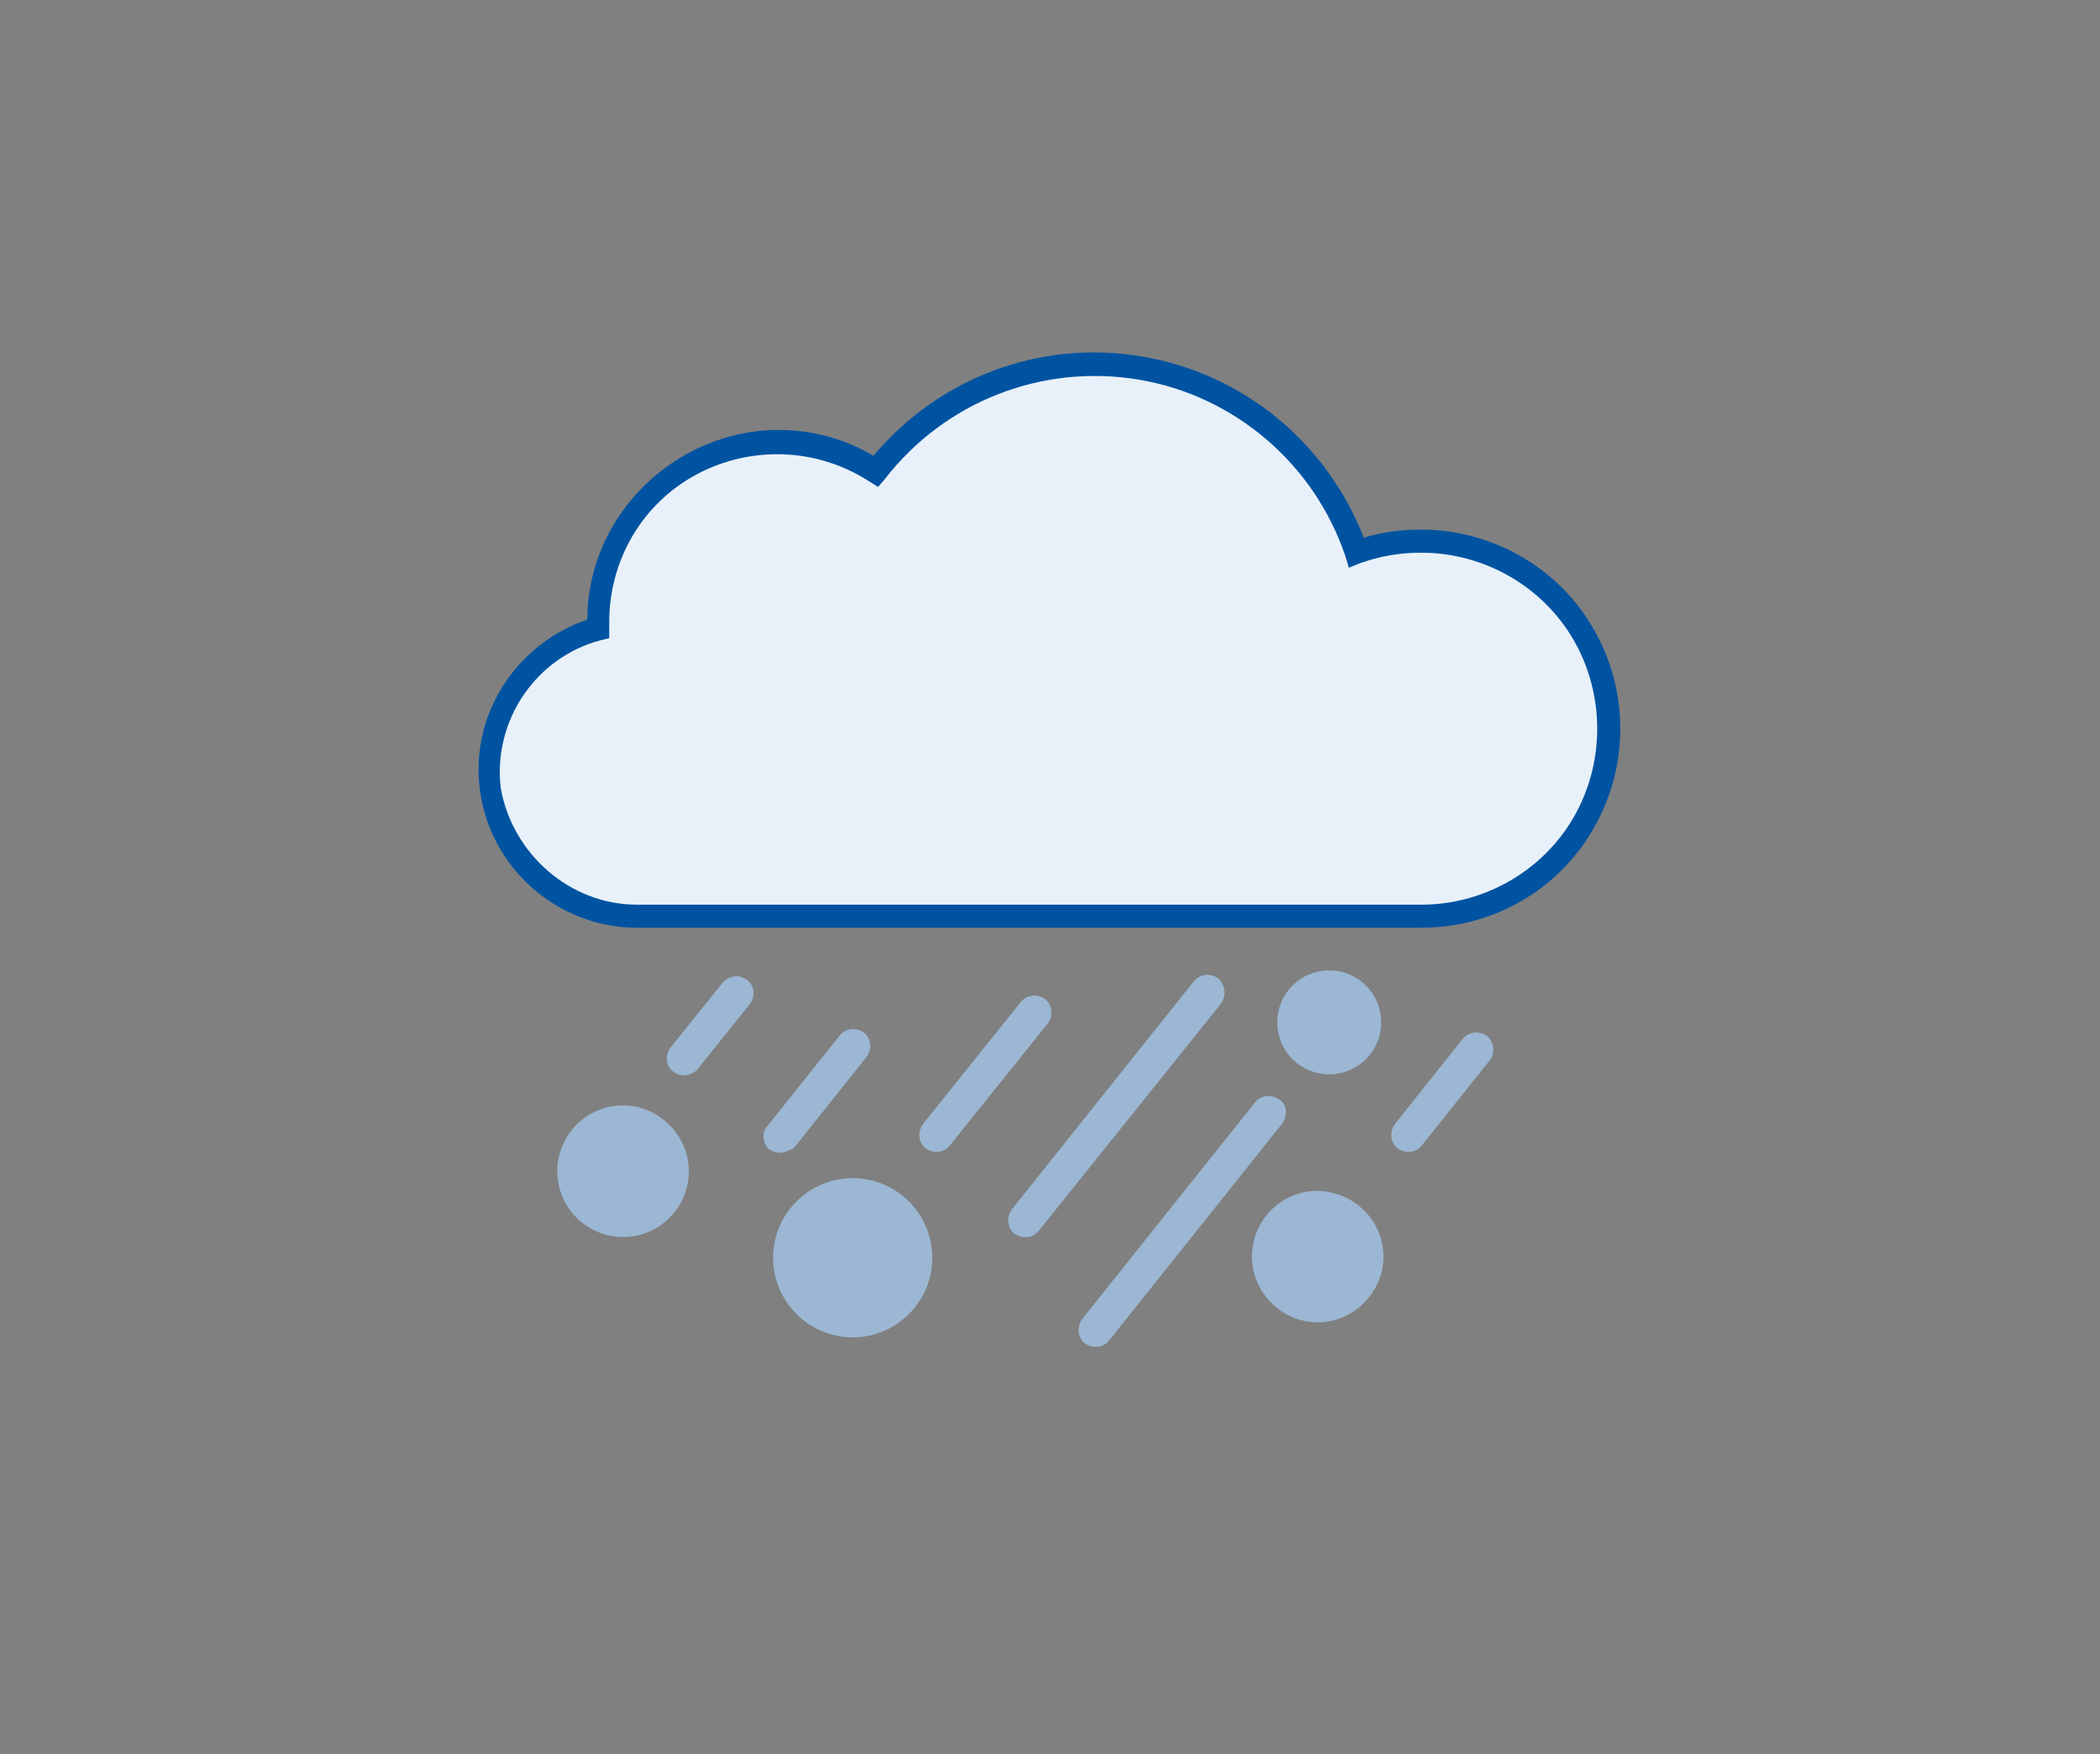 <?xml version="1.0" encoding="utf-8"?>
<!-- Generator: Adobe Illustrator 21.1.0, SVG Export Plug-In . SVG Version: 6.00 Build 0)  -->
<svg version="1.1" id="Capa_1" xmlns="http://www.w3.org/2000/svg" xmlns:xlink="http://www.w3.org/1999/xlink" x="0px" y="0px"
	 viewBox="0 0 182 152" style="enable-background:new 0 0 182 152;" xml:space="preserve">
<rect x="0" y="0" width="182" height="152" fill="#808080" stroke="none"/>
<style type="text/css">
	.st0{fill:#9BB7D3;}
	.st1{fill:#E8F1F9;}
	.st2{fill:#0053A1;}
</style>
<path class="st0" d="M114.2,103.2c-3.2,0-5.7,2.6-5.7,5.7s2.6,5.7,5.7,5.7s5.7-2.6,5.7-5.7C119.9,105.8,117.4,103.3,114.2,103.2z
	 M54,95.8c-3.2,0-5.7,2.6-5.7,5.7c0,3.2,2.6,5.7,5.7,5.7c3.2,0,5.7-2.6,5.7-5.7C59.7,98.4,57.1,95.8,54,95.8z M73.9,102.1
	c-3.8,0-6.9,3.1-6.9,6.9c0,3.8,3.1,6.9,6.9,6.9c3.8,0,6.9-3.1,6.9-6.9C80.8,105.2,77.7,102.1,73.9,102.1z M115.2,93.1
	c2.5,0,4.5-2,4.5-4.5c0-2.5-2-4.5-4.5-4.5c-2.5,0-4.5,2-4.5,4.5C110.7,91.1,112.7,93.1,115.2,93.1z M65,87l-4.5,5.6
	c-0.3,0.4-0.8,0.6-1.4,0.6c-0.5-0.1-1-0.4-1.2-0.9c-0.2-0.5-0.1-1.1,0.2-1.5l4.5-5.6c0.3-0.4,0.8-0.6,1.4-0.6c0.5,0.1,1,0.4,1.2,0.9
	C65.4,86,65.3,86.6,65,87z M67.6,99.9c-0.6,0-1.1-0.3-1.3-0.8c-0.2-0.5-0.2-1.1,0.2-1.5l6.3-7.9c0.5-0.6,1.4-0.7,2.1-0.2
	c0.6,0.5,0.7,1.4,0.2,2.1l-6.3,7.9C68.4,99.7,68,99.9,67.6,99.9L67.6,99.9z M90.8,88.7l-8.5,10.6c-0.5,0.6-1.4,0.7-2.1,0.2
	c-0.6-0.5-0.7-1.4-0.2-2.1l8.5-10.6c0.5-0.6,1.4-0.7,2.1-0.2C91.2,87.1,91.3,88.1,90.8,88.7L90.8,88.7z M105.8,87L90,106.7
	c-0.5,0.6-1.4,0.7-2.1,0.2c-0.6-0.5-0.7-1.4-0.2-2.1l15.8-19.8c0.5-0.6,1.4-0.7,2.1-0.2C106.2,85.4,106.3,86.3,105.8,87L105.8,87z
	 M111.1,97.4l-15,18.8c-0.5,0.6-1.4,0.7-2.1,0.2c-0.6-0.5-0.7-1.4-0.2-2.1l15-18.8c0.5-0.6,1.4-0.7,2.1-0.2S111.6,96.7,111.1,97.4z
	 M129.1,91.9l-5.9,7.4c-0.5,0.6-1.4,0.7-2.1,0.2c-0.6-0.5-0.7-1.4-0.2-2.1l5.9-7.4c0.5-0.6,1.4-0.7,2.1-0.2
	C129.5,90.3,129.6,91.3,129.1,91.9z"/>
<g>
	<path class="st1" d="M123.1,46.8c-1.9,0-3.8,0.3-5.6,1c-2.8-8.4-10-14.5-18.7-16c-8.7-1.5-17.5,2-22.9,9C71.1,37.7,65,37.4,60,40.2
		c-5,2.7-8.1,8-8.1,13.7c0,0.2,0,0.4,0,0.6c-6.2,1.7-10.1,7.6-9.3,13.9c0.8,6.3,6.2,11,12.6,11h67.9c5.8,0,11.3-3.1,14.2-8.1
		c2.9-5.1,2.9-11.3,0-16.3C134.4,49.9,129,46.8,123.1,46.8z"/>
	<path class="st2" d="M123.2,80.4c0,0-0.1,0-0.1,0H55.2c0,0,0,0,0,0c-6.8,0-12.7-5.1-13.6-11.9c-0.9-6.5,3.1-12.7,9.3-14.8
		c0-6,3.4-11.5,8.7-14.4c5.1-2.8,11.2-2.7,16.1,0.2c5.7-6.8,14.5-10.1,23.3-8.6c8.8,1.5,16,7.5,19.2,15.7c1.6-0.5,3.3-0.7,4.9-0.7
		c0,0,0.1,0,0.1,0c6.1,0,11.9,3.3,14.9,8.6c3.1,5.3,3.1,12,0,17.3C135.1,77.1,129.4,80.4,123.2,80.4z M55.2,78.4h67.9
		c0,0,0.1,0,0.1,0c5.4,0,10.5-2.9,13.2-7.6c2.7-4.7,2.7-10.6,0-15.3c-2.7-4.7-7.8-7.6-13.2-7.6c0,0-0.1,0-0.1,0h0c0,0,0,0,0,0
		c-1.8,0-3.5,0.3-5.2,0.9l-1,0.4l-0.3-1c-2.7-8-9.6-13.9-17.9-15.3c-8.4-1.4-16.8,1.9-22,8.6l-0.6,0.7l-0.8-0.5
		c-4.5-2.9-10.2-3.1-14.9-0.6c-4.7,2.5-7.6,7.4-7.6,12.8c0,0.2,0,0.4,0,0.6l0,0.8l-0.8,0.2c-5.6,1.5-9.3,7-8.6,12.8
		C44.4,74,49.4,78.4,55.2,78.4C55.2,78.4,55.2,78.4,55.2,78.4z"/>
</g>
</svg>
